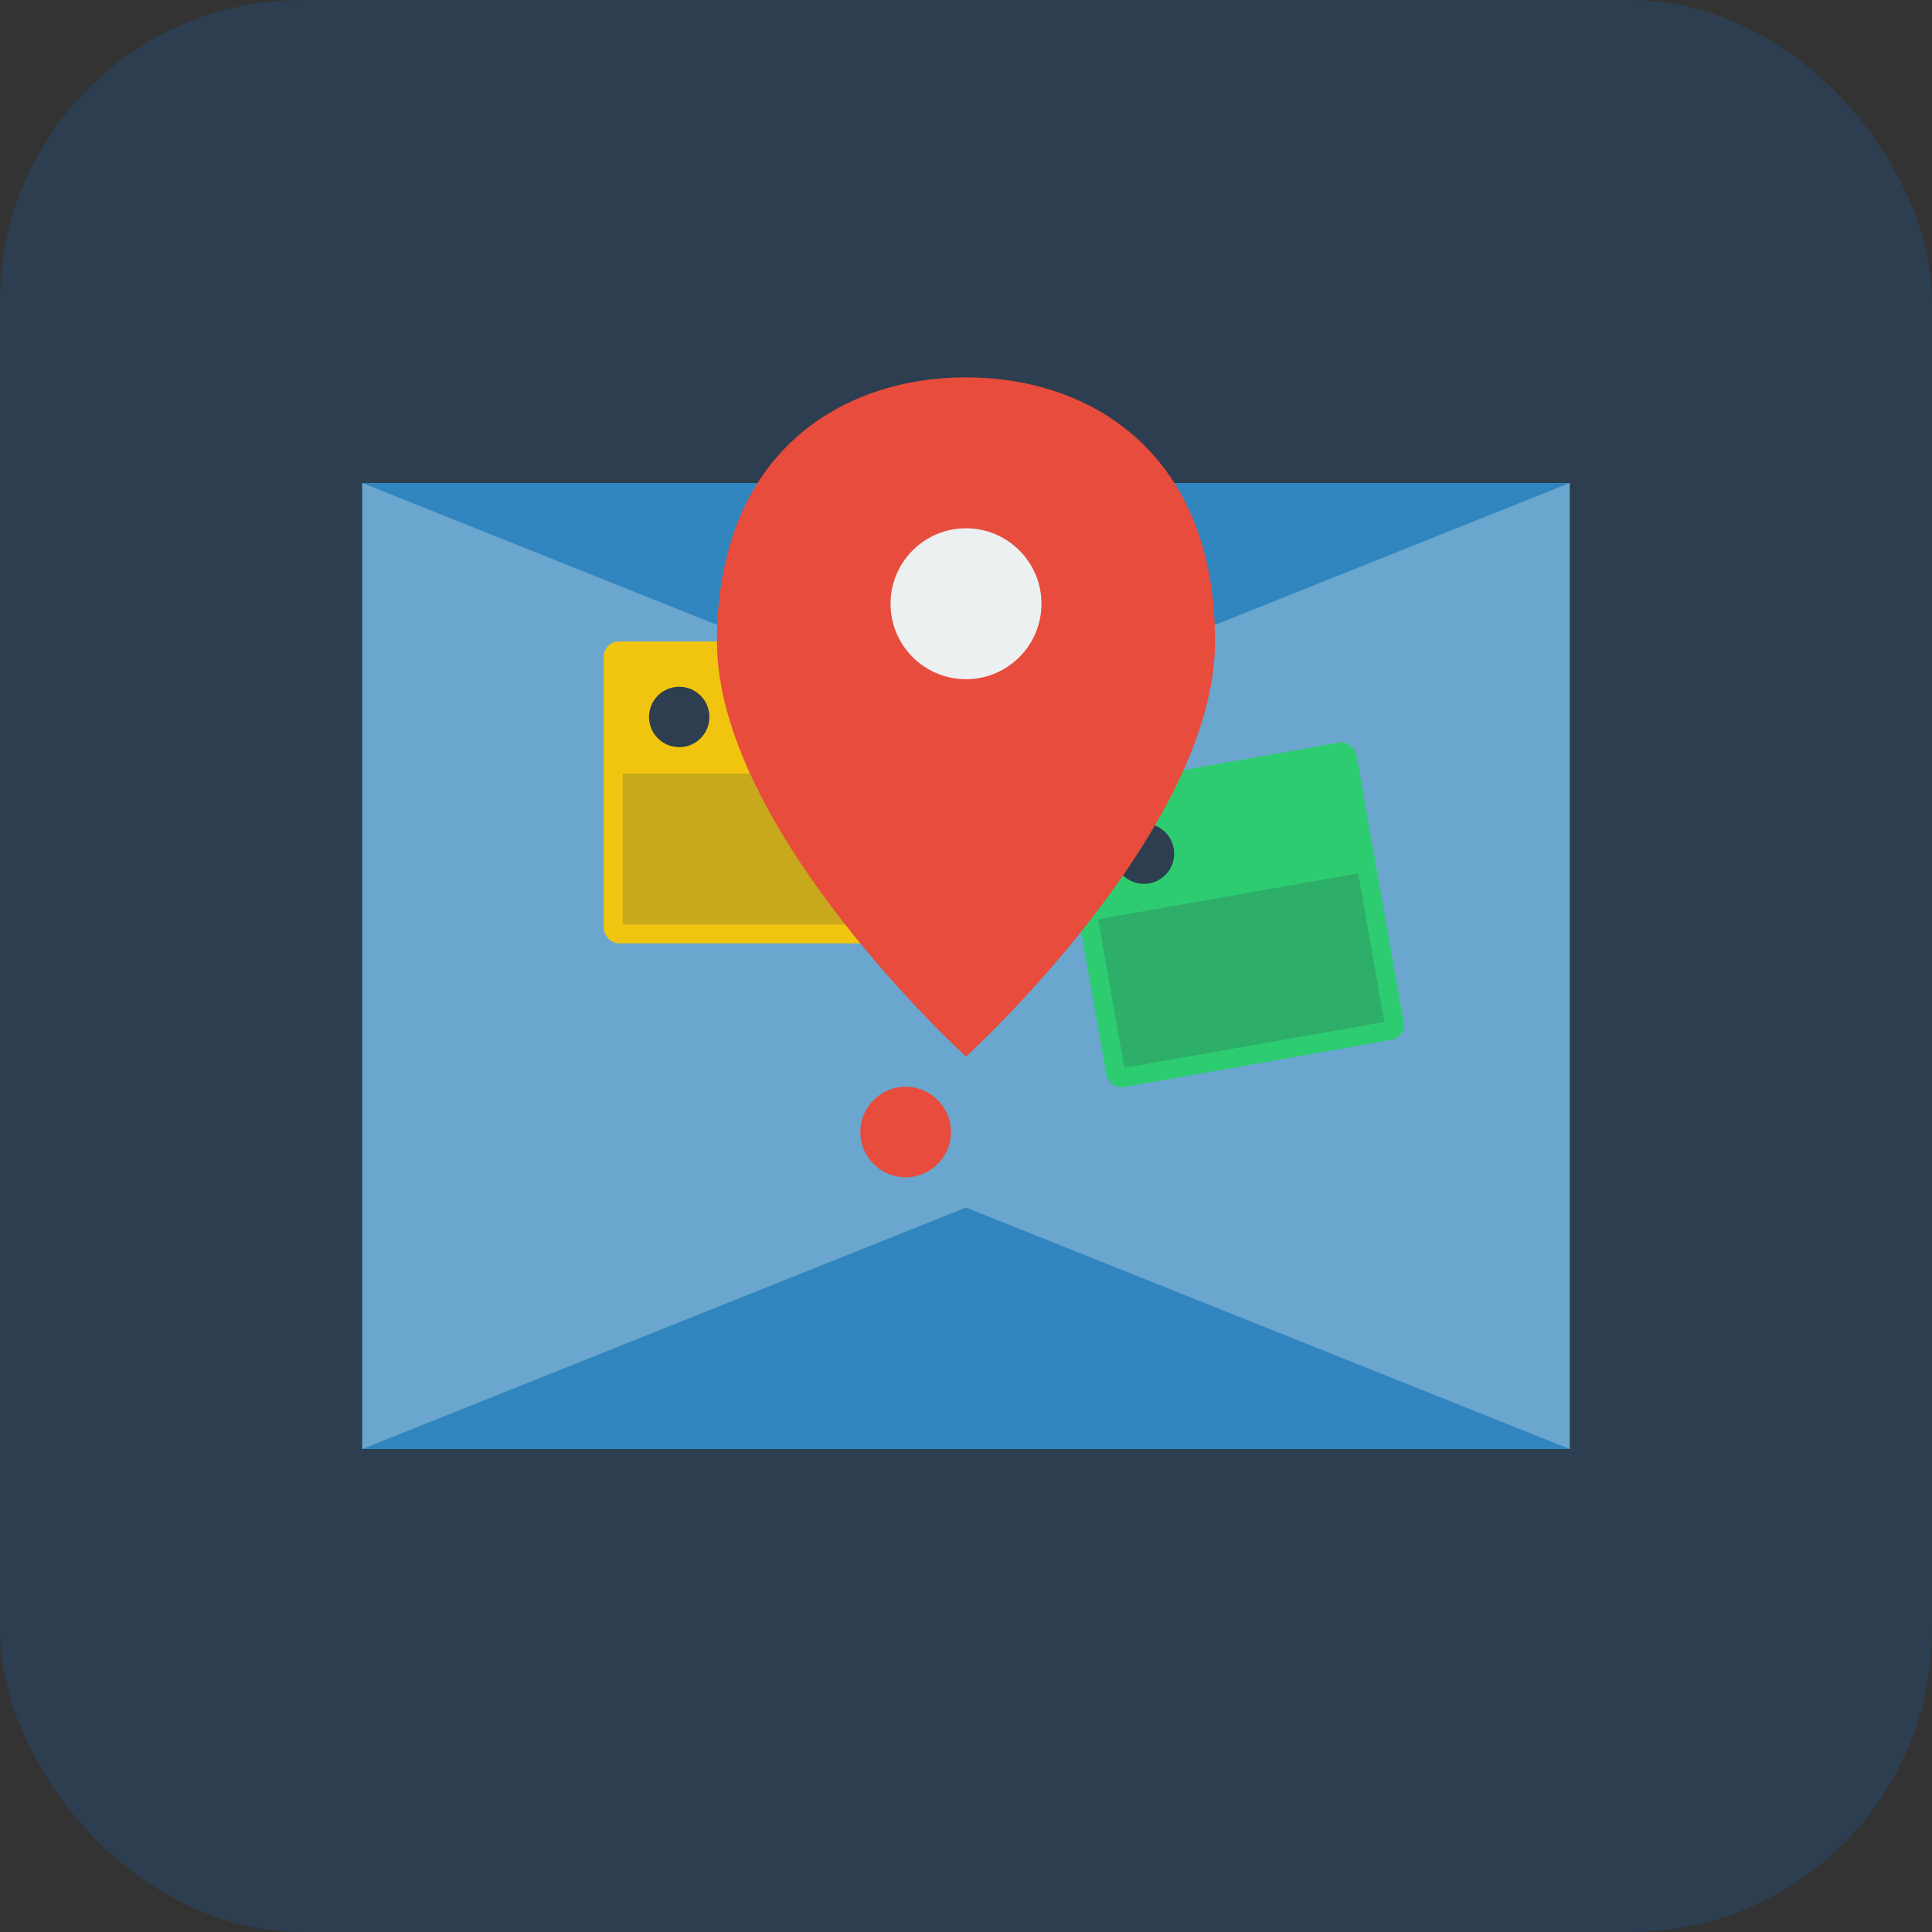 <svg xmlns="http://www.w3.org/2000/svg" viewBox="0 0 512 512">
  <rect x="0" y="0" width="512" height="512" fill="#333333" stroke="none"/>
  <!-- Background -->
  <rect x="0" y="0" width="512" height="512" rx="80" fill="#2c3e50" />
  
  <!-- Map element -->
  <path d="M96 128 L416 128 L416 384 L96 384 Z" fill="#3498db" opacity="0.8" />
  <path d="M96 128 L256 192 L416 128 L416 384 L256 320 L96 384 Z" fill="#ecf0f1" opacity="0.3" />
  
  <!-- Map landmarks -->
  <circle cx="180" cy="220" r="12" fill="#e74c3c" />
  <circle cx="320" cy="260" r="12" fill="#e74c3c" />
  <circle cx="240" cy="300" r="12" fill="#e74c3c" />
  
  <!-- Photo element -->
  <rect x="160" y="170" width="80" height="80" rx="4" fill="#f1c40f" />
  <circle cx="180" cy="190" r="8" fill="#2c3e50" />
  <rect x="165" y="205" width="70" height="40" fill="#2c3e50" opacity="0.2" />
  
  <!-- Photo element 2 -->
  <rect x="280" y="210" width="80" height="80" rx="4" transform="rotate(-10, 280, 210)" fill="#2ecc71" />
  <circle cx="300" cy="230" r="8" transform="rotate(-10, 280, 210)" fill="#2c3e50" />
  <rect x="285" y="245" width="70" height="40" transform="rotate(-10, 280, 210)" fill="#2c3e50" opacity="0.2" />
  
  <!-- Location pin -->
  <path d="M256 100 C223 100 190 120 190 170 C190 220 256 280 256 280 C256 280 322 220 322 170 C322 120 289 100 256 100 Z" fill="#e74c3c" />
  <circle cx="256" cy="160" r="20" fill="#ecf0f1" />
</svg>